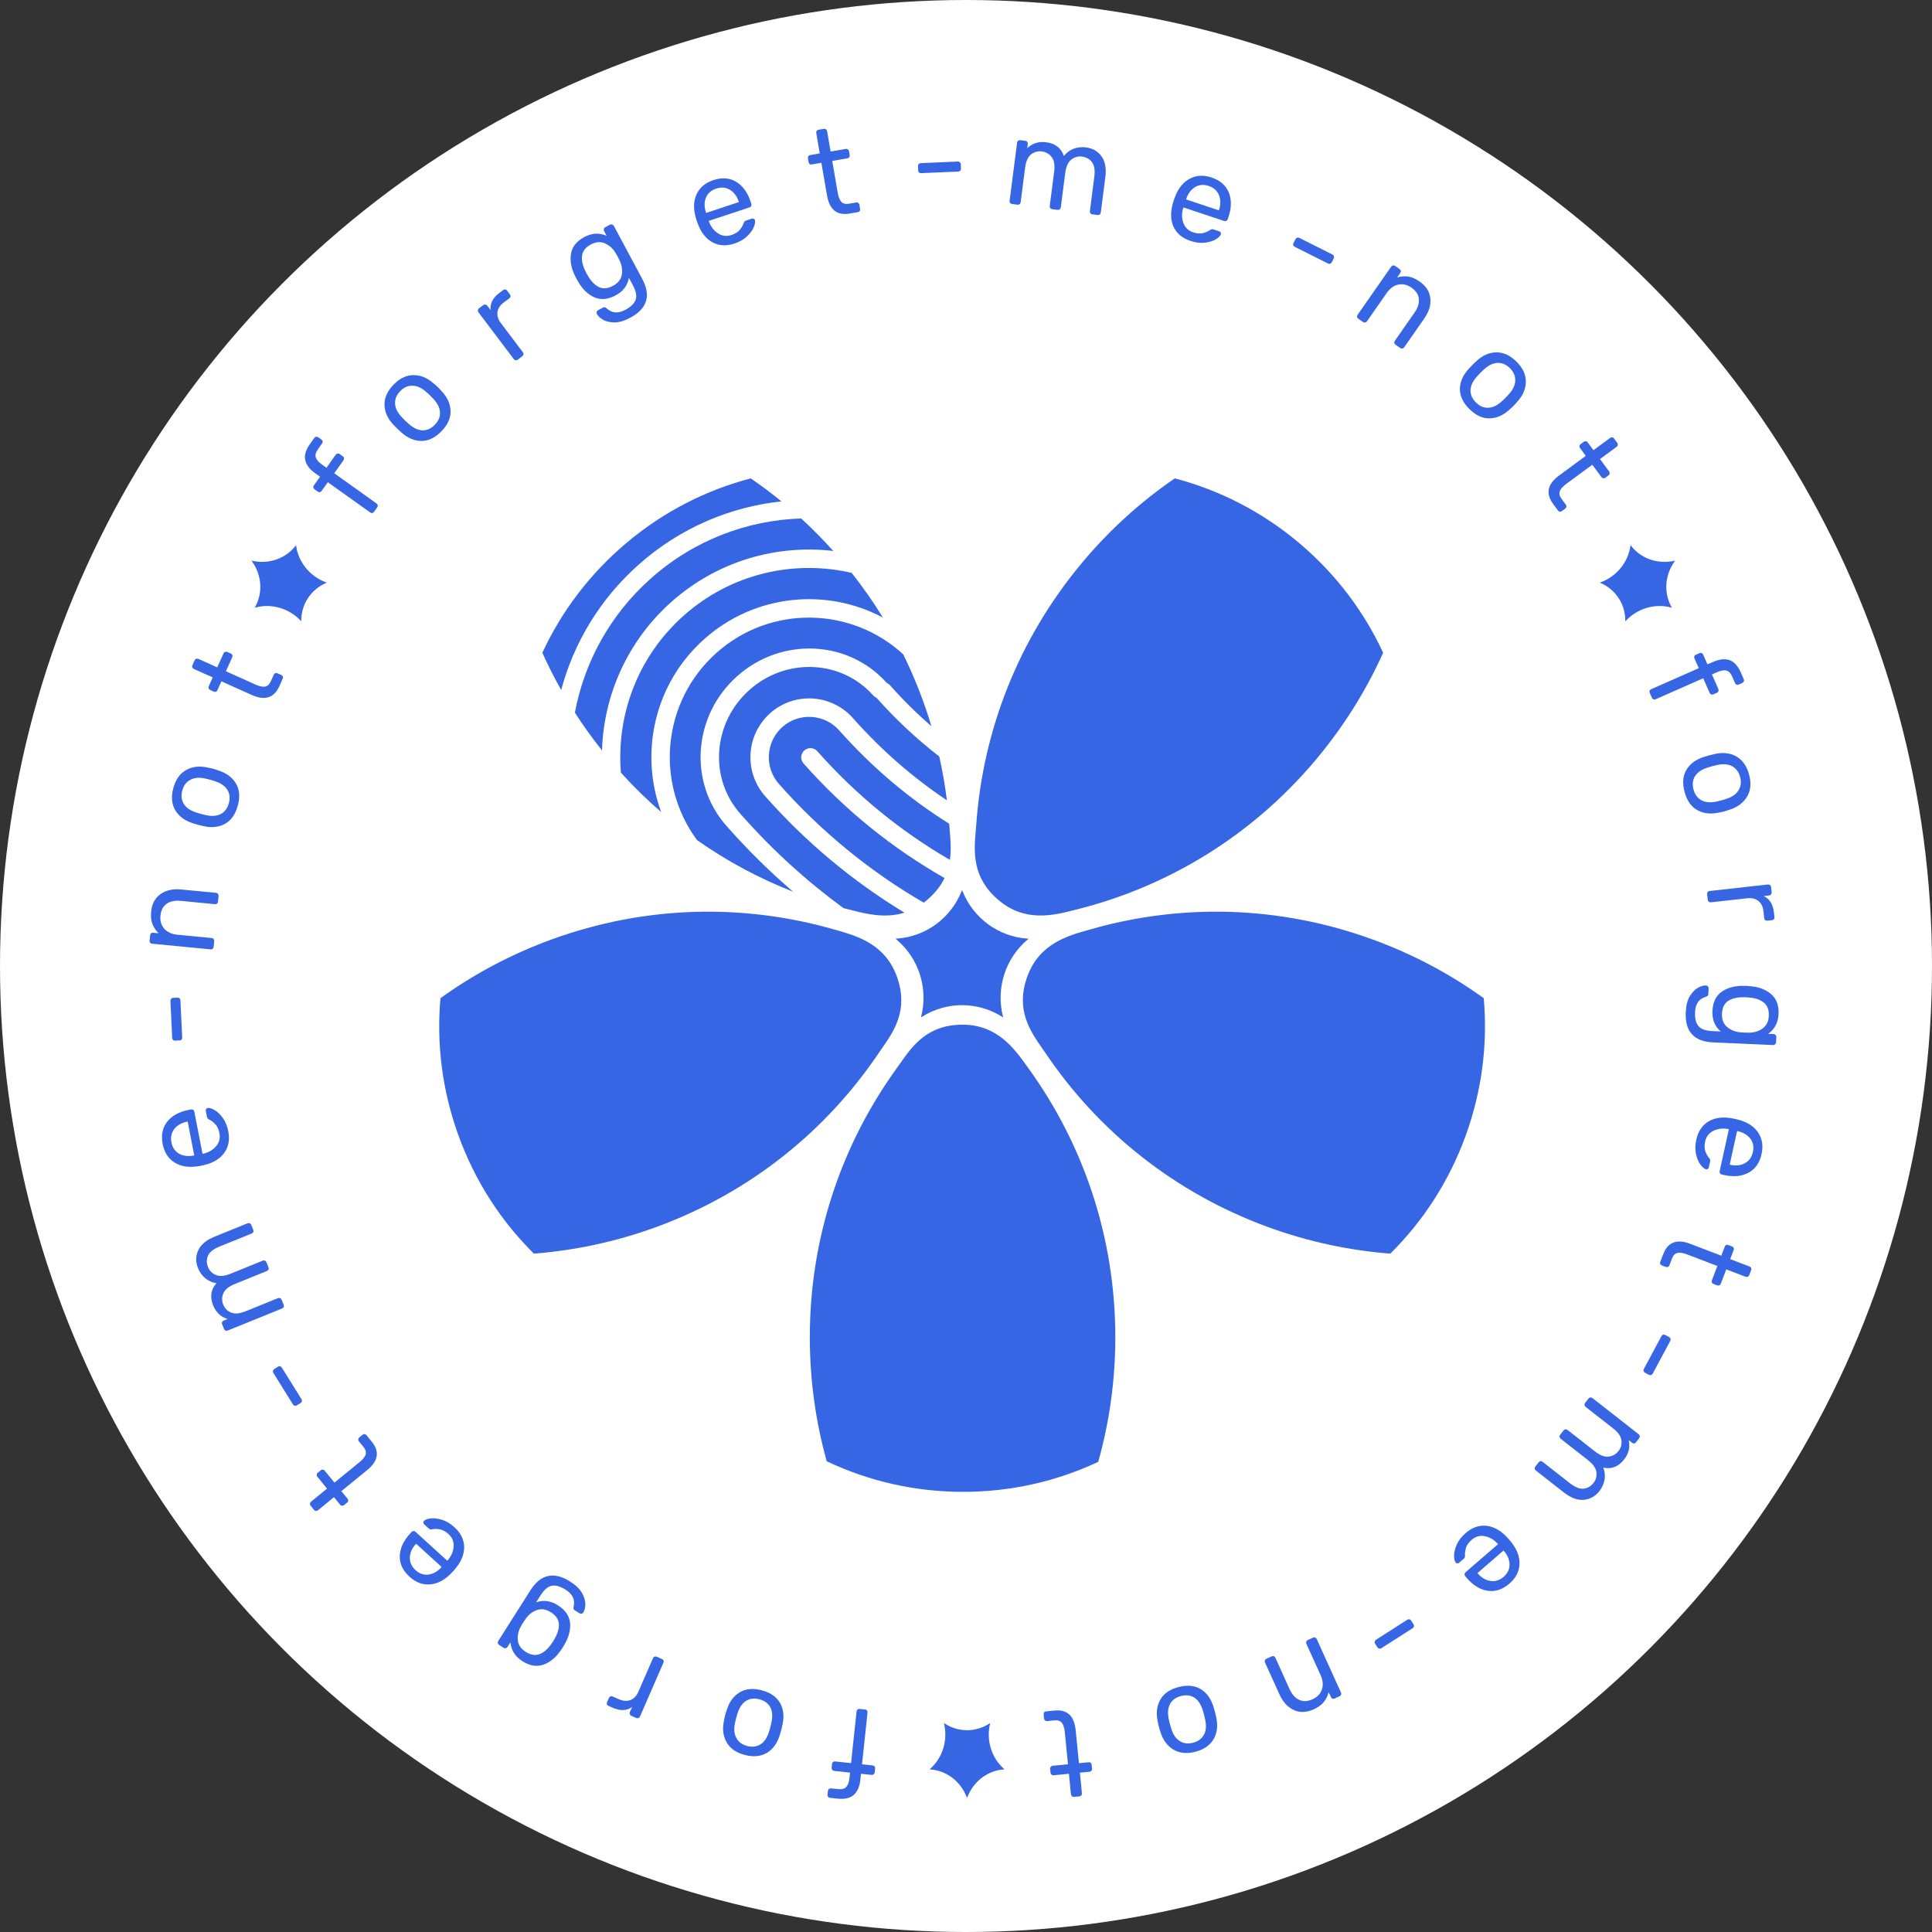 <svg width="56" height="56" viewBox="0 0 56 56" fill="none" xmlns="http://www.w3.org/2000/svg">
<rect x="0" y="0" width="56" height="56" fill="#333333" stroke="none"/>
<circle cx="28" cy="28" r="28" fill="white"/>
<path fill-rule="evenodd" clip-rule="evenodd" d="M40.091 18.921C39.601 20.008 38.956 21.047 38.153 22.007C36.286 24.236 33.846 25.697 31.232 26.355C31.204 26.362 31.175 26.369 31.147 26.377C30.54 26.531 29.718 26.741 28.95 26.095C28.166 25.436 28.23 24.686 28.283 24.069C28.288 24.007 28.294 23.947 28.298 23.889C28.491 21.195 29.503 18.534 31.37 16.304C32.169 15.349 33.074 14.536 34.051 13.866C35.334 14.202 36.564 14.821 37.649 15.733C38.722 16.635 39.538 17.729 40.091 18.921ZM15.985 27.232C14.81 27.66 13.733 28.237 12.767 28.933C12.65 30.243 12.812 31.599 13.291 32.918C13.775 34.251 14.531 35.403 15.475 36.337C16.655 36.246 17.845 35.995 19.013 35.569C21.743 34.573 23.947 32.776 25.459 30.539C25.492 30.491 25.526 30.441 25.561 30.391C25.915 29.883 26.345 29.265 25.995 28.302C25.652 27.358 24.835 27.127 24.233 26.957C24.204 26.949 24.176 26.941 24.149 26.933C21.556 26.194 18.715 26.236 15.985 27.232ZM43.007 28.933C42.04 28.237 40.963 27.66 39.789 27.232C37.059 26.236 34.217 26.194 31.625 26.933C31.616 26.936 31.607 26.938 31.599 26.941C31.58 26.946 31.56 26.952 31.541 26.957L31.541 26.957C30.938 27.127 30.121 27.358 29.778 28.302C29.428 29.265 29.858 29.883 30.212 30.391C30.247 30.441 30.282 30.491 30.315 30.539C31.826 32.776 34.031 34.573 36.76 35.569C37.929 35.995 39.118 36.246 40.299 36.337C41.242 35.403 41.999 34.251 42.483 32.918C42.962 31.599 43.123 30.243 43.007 28.933ZM31.833 42.372C32.155 41.224 32.328 40.013 32.328 38.76C32.328 35.85 31.396 33.16 29.815 30.972C29.805 30.957 29.794 30.942 29.783 30.926L29.764 30.901C29.399 30.392 28.904 29.701 27.901 29.701C26.877 29.701 26.445 30.318 26.09 30.825C26.055 30.875 26.02 30.924 25.986 30.972C24.405 33.16 23.473 35.85 23.473 38.76C23.473 40.007 23.644 41.212 23.963 42.355C25.161 42.924 26.501 43.242 27.916 43.242C29.317 43.242 30.644 42.93 31.833 42.372Z" fill="#3766E4"/>
<path fill-rule="evenodd" clip-rule="evenodd" d="M16.266 19.999C16.067 19.646 15.885 19.286 15.72 18.921C16.273 17.729 17.09 16.635 18.163 15.733C19.247 14.821 20.477 14.202 21.76 13.866C22.064 14.075 22.361 14.297 22.65 14.533C21.164 14.691 19.712 15.299 18.51 16.368C17.382 17.371 16.631 18.641 16.266 19.999ZM16.663 20.656C16.936 19.202 17.675 17.825 18.864 16.768C20.119 15.652 21.666 15.078 23.223 15.028C23.545 15.324 23.855 15.638 24.153 15.97C22.511 15.777 20.797 16.259 19.463 17.444C18.179 18.586 17.5 20.156 17.449 21.75C17.166 21.395 16.904 21.03 16.663 20.656ZM17.997 22.396C18.367 22.805 18.758 23.186 19.165 23.539C18.529 21.819 18.966 19.811 20.417 18.521C21.883 17.217 23.953 17.031 25.59 17.899C25.318 17.456 25.017 17.023 24.686 16.605C23.018 16.218 21.195 16.619 19.817 17.844C18.479 19.034 17.861 20.736 17.997 22.396ZM26.179 18.965C24.671 17.578 22.332 17.532 20.771 18.92C19.195 20.322 18.973 22.683 20.204 24.351C21.079 24.966 22.014 25.465 22.988 25.846C22.329 25.282 21.702 24.666 21.11 23.998C21.102 23.988 21.094 23.978 21.087 23.967C21.077 23.959 21.067 23.95 21.058 23.94C19.941 22.678 20.09 20.735 21.37 19.597C22.647 18.462 24.585 18.542 25.703 19.795C25.739 19.81 25.772 19.833 25.799 19.864C26.177 20.291 26.578 20.686 26.997 21.05C26.785 20.339 26.513 19.642 26.179 18.965ZM27.225 21.927C26.579 21.427 25.969 20.86 25.407 20.227C25.372 20.212 25.339 20.189 25.311 20.158C24.399 19.128 22.793 19.046 21.724 19.997C20.655 20.948 20.545 22.555 21.457 23.585C21.466 23.595 21.474 23.605 21.481 23.616C21.491 23.624 21.5 23.634 21.509 23.643C22.409 24.66 23.396 25.553 24.449 26.322C24.492 26.333 24.536 26.344 24.58 26.355C24.608 26.362 24.636 26.369 24.665 26.377C25.103 26.489 25.654 26.629 26.216 26.454C24.746 25.563 23.382 24.437 22.181 23.081C21.557 22.377 21.62 21.299 22.323 20.673C23.026 20.048 24.102 20.113 24.726 20.818C25.547 21.745 26.463 22.539 27.446 23.197C27.393 22.771 27.32 22.347 27.225 21.927ZM27.513 23.877C26.355 23.151 25.28 22.248 24.327 21.173C23.898 20.689 23.16 20.644 22.677 21.073C22.195 21.502 22.151 22.242 22.58 22.726C23.821 24.127 25.241 25.275 26.775 26.164C26.804 26.142 26.833 26.119 26.862 26.095C27.109 25.887 27.272 25.67 27.378 25.45C25.881 24.599 24.497 23.491 23.291 22.129C23.193 22.019 23.203 21.85 23.314 21.752C23.424 21.654 23.592 21.664 23.69 21.774C24.827 23.058 26.128 24.109 27.534 24.924C27.576 24.626 27.551 24.335 27.528 24.069L27.528 24.069C27.523 24.007 27.518 23.947 27.514 23.889C27.513 23.885 27.513 23.881 27.513 23.877Z" fill="#3766E4"/>
<path d="M27.886 25.798L27.9 25.832C28.212 26.615 28.942 27.149 29.779 27.206L29.815 27.209L29.787 27.232C29.144 27.773 28.865 28.637 29.069 29.456L29.078 29.491L29.047 29.472C28.337 29.023 27.435 29.023 26.725 29.472L26.694 29.491L26.703 29.456C26.907 28.637 26.628 27.773 25.985 27.232L25.957 27.209L25.993 27.206C26.83 27.149 27.56 26.615 27.872 25.832L27.886 25.798Z" fill="#3766E4"/>
<path d="M47.819 20.085C47.809 20.063 47.808 20.041 47.814 20.02C47.824 20 47.839 19.985 47.861 19.976L49.24 19.368L49.115 19.086C49.106 19.064 49.104 19.043 49.11 19.022C49.118 19.003 49.132 18.988 49.154 18.979L49.259 18.933C49.281 18.923 49.301 18.922 49.32 18.929C49.342 18.938 49.358 18.953 49.368 18.975L49.492 19.257L49.656 19.185C49.834 19.107 49.989 19.089 50.123 19.132C50.26 19.176 50.372 19.297 50.459 19.494L50.544 19.687C50.554 19.709 50.554 19.73 50.544 19.75C50.538 19.771 50.524 19.786 50.502 19.796L50.397 19.842C50.375 19.852 50.354 19.852 50.334 19.842C50.315 19.835 50.301 19.82 50.291 19.799L50.209 19.611C50.165 19.511 50.107 19.452 50.038 19.436C49.968 19.42 49.878 19.436 49.769 19.484L49.621 19.549L49.808 19.973C49.817 19.994 49.817 20.015 49.808 20.035C49.801 20.056 49.787 20.072 49.765 20.081L49.66 20.128C49.638 20.137 49.618 20.137 49.598 20.128C49.579 20.12 49.565 20.106 49.555 20.084L49.368 19.66L47.99 20.268C47.968 20.278 47.946 20.278 47.924 20.27C47.905 20.262 47.891 20.248 47.881 20.226L47.819 20.085Z" fill="#3766E4"/>
<path d="M48.829 22.958C48.76 22.704 48.778 22.488 48.883 22.311C48.989 22.136 49.16 22.012 49.395 21.938L49.543 21.894L49.693 21.857C49.933 21.801 50.143 21.823 50.324 21.923C50.505 22.025 50.63 22.2 50.697 22.449C50.765 22.698 50.746 22.912 50.641 23.089C50.536 23.269 50.366 23.396 50.131 23.47C50.082 23.488 50.033 23.504 49.984 23.517C49.936 23.53 49.886 23.541 49.834 23.55C49.593 23.606 49.383 23.584 49.202 23.484C49.022 23.387 48.898 23.212 48.829 22.958ZM49.088 22.887C49.128 23.035 49.206 23.139 49.322 23.199C49.44 23.261 49.588 23.272 49.765 23.231C49.789 23.227 49.833 23.216 49.898 23.198C49.962 23.181 50.006 23.168 50.028 23.159C50.202 23.105 50.323 23.021 50.391 22.908C50.462 22.797 50.478 22.668 50.438 22.52C50.398 22.372 50.318 22.268 50.2 22.206C50.084 22.145 49.938 22.136 49.761 22.176L49.628 22.209L49.498 22.248C49.324 22.303 49.202 22.386 49.131 22.497C49.062 22.609 49.048 22.74 49.088 22.887Z" fill="#3766E4"/>
<path d="M49.482 25.917C49.48 25.893 49.485 25.872 49.497 25.854C49.512 25.838 49.532 25.828 49.555 25.826L51.241 25.638C51.265 25.636 51.286 25.641 51.304 25.653C51.323 25.668 51.333 25.687 51.336 25.711L51.353 25.861C51.355 25.887 51.349 25.908 51.334 25.924C51.322 25.942 51.303 25.953 51.276 25.956L51.12 25.973C51.292 26.053 51.391 26.209 51.417 26.442L51.433 26.581C51.435 26.607 51.431 26.628 51.418 26.644C51.405 26.659 51.386 26.669 51.36 26.672L51.228 26.686C51.204 26.689 51.183 26.684 51.165 26.672C51.149 26.659 51.14 26.64 51.137 26.613L51.114 26.41C51.1 26.28 51.05 26.18 50.966 26.113C50.881 26.048 50.774 26.022 50.643 26.037L49.592 26.154C49.568 26.156 49.547 26.15 49.528 26.136C49.512 26.12 49.503 26.101 49.5 26.077L49.482 25.917Z" fill="#3766E4"/>
<path d="M48.862 29.342C48.871 29.144 48.911 28.987 48.983 28.87C49.056 28.754 49.136 28.672 49.224 28.626C49.312 28.582 49.387 28.561 49.449 28.564C49.471 28.565 49.49 28.574 49.506 28.592C49.519 28.609 49.526 28.628 49.525 28.65L49.518 28.808C49.517 28.829 49.511 28.847 49.501 28.861C49.488 28.875 49.467 28.886 49.438 28.894C49.244 28.952 49.142 29.1 49.132 29.336C49.124 29.515 49.156 29.65 49.229 29.739C49.301 29.828 49.434 29.877 49.628 29.886L49.875 29.897C49.704 29.75 49.625 29.553 49.636 29.305C49.647 29.052 49.736 28.865 49.904 28.746C50.072 28.629 50.281 28.572 50.529 28.576L50.63 28.577L50.727 28.585C50.972 28.603 51.173 28.678 51.33 28.809C51.49 28.943 51.564 29.136 51.552 29.39C51.541 29.64 51.441 29.832 51.251 29.965L51.405 29.972C51.428 29.973 51.449 29.981 51.465 29.996C51.48 30.013 51.488 30.034 51.487 30.058L51.48 30.212C51.479 30.236 51.47 30.255 51.453 30.268C51.435 30.284 51.414 30.292 51.391 30.291L49.653 30.214C49.101 30.189 48.837 29.899 48.862 29.342ZM49.912 29.382C49.905 29.549 49.953 29.677 50.057 29.765C50.163 29.856 50.292 29.908 50.445 29.922C50.466 29.925 50.508 29.928 50.57 29.931C50.63 29.934 50.67 29.934 50.692 29.933C50.845 29.933 50.977 29.892 51.089 29.811C51.202 29.732 51.263 29.609 51.27 29.442C51.278 29.27 51.228 29.142 51.122 29.058C51.018 28.977 50.88 28.929 50.708 28.914L50.615 28.907L50.518 28.906C50.346 28.905 50.203 28.941 50.09 29.012C49.979 29.087 49.92 29.21 49.912 29.382Z" fill="#3766E4"/>
<path d="M49.168 33.034C49.22 32.796 49.336 32.621 49.514 32.511C49.695 32.401 49.915 32.368 50.175 32.41L50.295 32.433L50.41 32.462C50.659 32.531 50.843 32.653 50.961 32.828C51.079 33.004 51.112 33.21 51.06 33.449C51.004 33.706 50.878 33.886 50.684 33.99C50.489 34.097 50.252 34.12 49.972 34.058L49.909 34.044C49.885 34.039 49.867 34.027 49.854 34.007C49.843 33.99 49.841 33.969 49.846 33.946L50.112 32.73L50.081 32.724C49.927 32.697 49.787 32.716 49.661 32.779C49.535 32.841 49.456 32.944 49.425 33.086C49.401 33.196 49.402 33.29 49.429 33.367C49.458 33.446 49.492 33.509 49.531 33.554C49.555 33.581 49.568 33.601 49.57 33.614C49.574 33.627 49.573 33.648 49.567 33.676L49.533 33.83C49.529 33.851 49.519 33.867 49.504 33.879C49.489 33.892 49.472 33.897 49.453 33.893C49.402 33.882 49.347 33.837 49.288 33.758C49.23 33.679 49.187 33.575 49.158 33.447C49.132 33.321 49.135 33.183 49.168 33.034ZM50.136 33.76L50.147 33.762C50.31 33.798 50.453 33.783 50.575 33.717C50.697 33.651 50.775 33.543 50.808 33.393C50.841 33.242 50.816 33.111 50.732 33.002C50.648 32.893 50.524 32.821 50.361 32.785L50.35 32.783L50.136 33.76Z" fill="#3766E4"/>
<path d="M48.211 36.349C48.343 36.003 48.605 35.904 48.995 36.054L49.893 36.397L49.994 36.133C50.003 36.11 50.016 36.095 50.035 36.087C50.053 36.078 50.074 36.078 50.096 36.087L50.203 36.128C50.226 36.136 50.241 36.15 50.249 36.169C50.26 36.188 50.261 36.209 50.252 36.231L50.151 36.496L50.711 36.71C50.733 36.718 50.748 36.732 50.756 36.75C50.767 36.77 50.768 36.791 50.759 36.813L50.703 36.96C50.694 36.983 50.68 36.997 50.659 37.005C50.64 37.015 50.619 37.016 50.596 37.008L50.037 36.794L49.878 37.209C49.87 37.232 49.855 37.246 49.834 37.254C49.815 37.264 49.794 37.265 49.772 37.257L49.664 37.216C49.642 37.207 49.627 37.193 49.62 37.172C49.612 37.153 49.612 37.133 49.62 37.111L49.779 36.695L48.905 36.361C48.791 36.317 48.698 36.302 48.626 36.316C48.554 36.332 48.5 36.384 48.466 36.474L48.388 36.678C48.38 36.7 48.365 36.715 48.344 36.723C48.326 36.731 48.305 36.731 48.283 36.722L48.172 36.68C48.15 36.671 48.134 36.657 48.123 36.638C48.115 36.62 48.115 36.599 48.123 36.577L48.211 36.349Z" fill="#3766E4"/>
<path d="M48.157 38.73C48.169 38.709 48.184 38.694 48.205 38.686C48.224 38.68 48.245 38.683 48.266 38.694L48.38 38.755C48.401 38.767 48.414 38.782 48.42 38.801C48.427 38.824 48.425 38.846 48.413 38.867L47.905 39.815C47.893 39.836 47.877 39.849 47.855 39.854C47.835 39.862 47.814 39.86 47.793 39.849L47.679 39.788C47.658 39.776 47.645 39.76 47.64 39.739C47.635 39.719 47.637 39.699 47.649 39.678L48.157 38.73Z" fill="#3766E4"/>
<path d="M46.043 40.539C46.058 40.52 46.076 40.508 46.098 40.504C46.12 40.503 46.14 40.51 46.159 40.525L47.498 41.572C47.517 41.587 47.527 41.605 47.53 41.625C47.532 41.648 47.526 41.669 47.512 41.688L47.419 41.807C47.404 41.826 47.386 41.836 47.364 41.837C47.344 41.839 47.324 41.833 47.305 41.818L47.209 41.743C47.256 41.944 47.212 42.13 47.076 42.303C46.914 42.511 46.712 42.59 46.471 42.541C46.515 42.648 46.528 42.761 46.51 42.881C46.491 43.002 46.441 43.115 46.36 43.219C46.239 43.373 46.087 43.458 45.905 43.473C45.723 43.489 45.532 43.418 45.333 43.262L44.517 42.623C44.498 42.609 44.487 42.59 44.484 42.566C44.482 42.546 44.488 42.526 44.503 42.508L44.598 42.386C44.612 42.367 44.63 42.356 44.652 42.351C44.674 42.35 44.695 42.357 44.713 42.372L45.504 42.991C45.655 43.109 45.786 43.162 45.899 43.15C46.014 43.139 46.111 43.083 46.19 42.981C46.261 42.891 46.288 42.786 46.272 42.667C46.256 42.552 46.175 42.436 46.028 42.322L45.237 41.703C45.218 41.688 45.208 41.669 45.205 41.645C45.202 41.625 45.208 41.606 45.223 41.587L45.32 41.462C45.335 41.444 45.353 41.432 45.375 41.428C45.397 41.427 45.417 41.434 45.436 41.448L46.227 42.067C46.376 42.184 46.509 42.235 46.626 42.22C46.742 42.208 46.838 42.154 46.913 42.058C46.984 41.967 47.012 41.863 46.998 41.746C46.982 41.63 46.901 41.515 46.754 41.4L45.96 40.779C45.941 40.764 45.93 40.745 45.927 40.722C45.925 40.702 45.931 40.682 45.946 40.663L46.043 40.539Z" fill="#3766E4"/>
<path d="M42.484 44.436C42.668 44.277 42.865 44.206 43.074 44.225C43.284 44.245 43.481 44.35 43.664 44.539L43.746 44.629L43.821 44.721C43.979 44.926 44.053 45.134 44.043 45.345C44.032 45.556 43.935 45.741 43.751 45.901C43.552 46.073 43.343 46.143 43.125 46.11C42.906 46.079 42.702 45.955 42.514 45.738L42.472 45.689C42.456 45.671 42.449 45.65 42.451 45.626C42.453 45.606 42.462 45.588 42.48 45.572L43.422 44.758L43.401 44.734C43.293 44.621 43.17 44.552 43.032 44.527C42.893 44.501 42.768 44.536 42.658 44.632C42.573 44.705 42.518 44.781 42.494 44.859C42.469 44.94 42.459 45.011 42.463 45.07C42.466 45.106 42.464 45.13 42.458 45.141C42.454 45.154 42.441 45.17 42.419 45.189L42.3 45.292C42.283 45.306 42.266 45.314 42.247 45.314C42.227 45.316 42.21 45.31 42.198 45.295C42.163 45.255 42.146 45.186 42.147 45.088C42.147 44.99 42.174 44.881 42.229 44.761C42.283 44.645 42.368 44.536 42.484 44.436ZM42.824 45.597L42.831 45.605C42.941 45.732 43.064 45.805 43.202 45.825C43.339 45.846 43.466 45.806 43.582 45.706C43.699 45.604 43.757 45.484 43.755 45.347C43.753 45.209 43.698 45.078 43.588 44.951L43.581 44.943L42.824 45.597Z" fill="#3766E4"/>
<path d="M40.79 46.95C40.81 46.937 40.831 46.932 40.853 46.935C40.872 46.94 40.889 46.952 40.902 46.972L40.971 47.081C40.984 47.101 40.988 47.121 40.984 47.141C40.979 47.164 40.966 47.182 40.946 47.194L40.04 47.774C40.02 47.787 39.999 47.791 39.978 47.784C39.956 47.781 39.939 47.77 39.926 47.749L39.856 47.641C39.843 47.62 39.84 47.6 39.847 47.579C39.851 47.559 39.863 47.543 39.883 47.53L40.79 46.95Z" fill="#3766E4"/>
<path d="M38.058 47.468C38.079 47.459 38.101 47.457 38.122 47.463C38.142 47.472 38.157 47.488 38.167 47.51L38.868 49.058C38.878 49.08 38.879 49.1 38.872 49.119C38.864 49.141 38.849 49.157 38.827 49.167L38.687 49.231C38.663 49.242 38.641 49.244 38.622 49.236C38.603 49.229 38.588 49.214 38.577 49.19L38.512 49.046C38.483 49.156 38.437 49.252 38.371 49.334C38.304 49.417 38.206 49.488 38.077 49.546C37.868 49.641 37.675 49.647 37.499 49.564C37.323 49.484 37.186 49.333 37.086 49.113L36.667 48.189C36.657 48.167 36.657 48.145 36.665 48.123C36.672 48.104 36.687 48.09 36.708 48.08L36.859 48.011C36.88 48.002 36.902 48 36.923 48.006C36.943 48.015 36.958 48.031 36.968 48.053L37.378 48.958C37.449 49.114 37.542 49.219 37.658 49.272C37.773 49.324 37.902 49.319 38.044 49.254C38.183 49.191 38.274 49.096 38.316 48.969C38.359 48.845 38.346 48.705 38.276 48.551L37.866 47.646C37.856 47.624 37.856 47.602 37.864 47.58C37.871 47.561 37.886 47.546 37.907 47.536L38.058 47.468Z" fill="#3766E4"/>
<path d="M34.162 48.9C34.417 48.834 34.632 48.855 34.808 48.962C34.982 49.07 35.104 49.242 35.175 49.478L35.218 49.626L35.253 49.777C35.305 50.017 35.281 50.227 35.179 50.407C35.075 50.587 34.898 50.71 34.648 50.775C34.398 50.839 34.185 50.818 34.009 50.711C33.831 50.604 33.706 50.432 33.635 50.196C33.617 50.147 33.602 50.097 33.589 50.049C33.577 50 33.566 49.95 33.558 49.898C33.505 49.657 33.53 49.447 33.631 49.267C33.731 49.088 33.907 48.966 34.162 48.9ZM34.23 49.16C34.081 49.199 33.977 49.275 33.915 49.39C33.852 49.508 33.839 49.655 33.878 49.833C33.882 49.857 33.892 49.901 33.909 49.966C33.926 50.031 33.938 50.074 33.947 50.097C33.999 50.271 34.081 50.393 34.193 50.463C34.303 50.535 34.433 50.553 34.581 50.514C34.729 50.476 34.835 50.398 34.898 50.28C34.96 50.165 34.971 50.019 34.932 49.841L34.902 49.708L34.864 49.577C34.811 49.403 34.73 49.28 34.62 49.207C34.508 49.137 34.378 49.122 34.23 49.16Z" fill="#3766E4"/>
<path d="M30.564 49.581C30.932 49.544 31.137 49.734 31.179 50.151L31.274 51.107L31.555 51.079C31.579 51.077 31.599 51.082 31.615 51.095C31.63 51.108 31.64 51.126 31.642 51.15L31.653 51.264C31.655 51.288 31.65 51.308 31.637 51.323C31.625 51.341 31.607 51.352 31.583 51.354L31.301 51.382L31.36 51.978C31.362 52.002 31.357 52.022 31.344 52.037C31.332 52.055 31.313 52.066 31.29 52.068L31.133 52.083C31.109 52.086 31.089 52.079 31.073 52.064C31.055 52.051 31.045 52.033 31.042 52.009L30.983 51.413L30.541 51.457C30.517 51.46 30.497 51.453 30.481 51.438C30.463 51.425 30.453 51.407 30.45 51.383L30.439 51.269C30.437 51.245 30.443 51.225 30.458 51.21C30.471 51.194 30.49 51.185 30.513 51.182L30.956 51.139L30.864 50.207C30.852 50.086 30.823 49.996 30.779 49.938C30.733 49.88 30.662 49.856 30.567 49.865L30.349 49.887C30.325 49.889 30.305 49.883 30.289 49.868C30.274 49.855 30.265 49.836 30.262 49.813L30.251 49.695C30.248 49.671 30.253 49.65 30.266 49.632C30.279 49.616 30.297 49.607 30.321 49.605L30.564 49.581Z" fill="#3766E4"/>
<path d="M10.844 14.834C10.83 14.853 10.812 14.866 10.791 14.871C10.769 14.873 10.748 14.867 10.729 14.853L9.502 13.978L9.323 14.229C9.309 14.249 9.292 14.261 9.27 14.266C9.25 14.27 9.23 14.264 9.211 14.251L9.118 14.184C9.098 14.17 9.087 14.153 9.083 14.133C9.079 14.11 9.084 14.088 9.098 14.069L9.277 13.818L9.131 13.714C8.974 13.601 8.879 13.476 8.848 13.339C8.816 13.199 8.862 13.041 8.987 12.866L9.11 12.694C9.124 12.674 9.142 12.664 9.164 12.662C9.185 12.656 9.206 12.661 9.225 12.675L9.318 12.741C9.338 12.755 9.349 12.773 9.351 12.795C9.354 12.815 9.349 12.835 9.335 12.854L9.216 13.021C9.152 13.11 9.131 13.189 9.153 13.258C9.175 13.326 9.234 13.395 9.331 13.464L9.463 13.558L9.731 13.181C9.745 13.162 9.763 13.151 9.785 13.149C9.807 13.144 9.827 13.148 9.847 13.162L9.94 13.229C9.959 13.242 9.97 13.261 9.972 13.282C9.975 13.302 9.97 13.322 9.956 13.342L9.688 13.718L10.914 14.593C10.933 14.607 10.945 14.626 10.949 14.649C10.952 14.669 10.947 14.689 10.933 14.708L10.844 14.834Z" fill="#3766E4"/>
<path d="M12.798 12.498C12.615 12.687 12.421 12.781 12.214 12.781C12.01 12.78 11.816 12.697 11.632 12.532L11.518 12.428L11.41 12.318C11.24 12.14 11.151 11.947 11.145 11.741C11.139 11.533 11.227 11.337 11.406 11.151C11.586 10.966 11.779 10.873 11.985 10.873C12.193 10.871 12.389 10.952 12.572 11.117C12.614 11.15 12.652 11.184 12.688 11.219C12.724 11.254 12.76 11.291 12.794 11.331C12.964 11.509 13.053 11.702 13.06 11.908C13.068 12.112 12.981 12.309 12.798 12.498ZM12.605 12.311C12.711 12.201 12.761 12.081 12.754 11.951C12.746 11.817 12.68 11.685 12.554 11.553C12.539 11.535 12.507 11.503 12.459 11.456C12.411 11.409 12.377 11.379 12.358 11.364C12.223 11.243 12.089 11.181 11.957 11.18C11.825 11.175 11.706 11.228 11.6 11.338C11.493 11.448 11.444 11.57 11.451 11.703C11.458 11.833 11.524 11.964 11.65 12.096L11.745 12.193L11.846 12.285C11.982 12.406 12.115 12.469 12.247 12.474C12.379 12.475 12.498 12.421 12.605 12.311Z" fill="#3766E4"/>
<path d="M15.008 10.425C14.989 10.439 14.969 10.445 14.947 10.444C14.925 10.439 14.907 10.428 14.893 10.409L13.87 9.055C13.856 9.036 13.849 9.015 13.851 8.993C13.854 8.97 13.865 8.951 13.884 8.936L14.004 8.846C14.025 8.83 14.047 8.824 14.068 8.829C14.09 8.83 14.109 8.841 14.125 8.862L14.22 8.988C14.2 8.799 14.284 8.634 14.471 8.493L14.583 8.409C14.604 8.393 14.624 8.387 14.644 8.389C14.664 8.392 14.682 8.404 14.698 8.425L14.778 8.531C14.793 8.55 14.799 8.571 14.798 8.593C14.795 8.613 14.783 8.631 14.762 8.647L14.599 8.77C14.494 8.849 14.434 8.942 14.419 9.049C14.406 9.155 14.439 9.26 14.518 9.365L15.156 10.21C15.17 10.229 15.176 10.25 15.173 10.273C15.168 10.295 15.156 10.313 15.137 10.327L15.008 10.425Z" fill="#3766E4"/>
<path d="M18.27 9.208C18.095 9.302 17.939 9.348 17.802 9.345C17.665 9.343 17.554 9.315 17.469 9.263C17.386 9.21 17.33 9.156 17.301 9.101C17.291 9.082 17.289 9.061 17.296 9.038C17.304 9.018 17.317 9.003 17.336 8.992L17.475 8.918C17.494 8.908 17.512 8.903 17.53 8.905C17.548 8.909 17.568 8.921 17.59 8.942C17.739 9.079 17.918 9.092 18.127 8.98C18.285 8.895 18.384 8.799 18.424 8.691C18.463 8.582 18.438 8.443 18.346 8.272L18.229 8.054C18.191 8.276 18.062 8.445 17.842 8.563C17.619 8.682 17.413 8.7 17.225 8.617C17.038 8.532 16.883 8.382 16.759 8.166L16.709 8.079L16.666 7.992C16.556 7.772 16.518 7.561 16.55 7.359C16.584 7.153 16.713 6.991 16.936 6.871C17.158 6.753 17.374 6.741 17.585 6.837L17.512 6.701C17.501 6.68 17.498 6.659 17.503 6.637C17.509 6.614 17.523 6.597 17.544 6.586L17.68 6.513C17.701 6.502 17.722 6.5 17.743 6.508C17.765 6.515 17.782 6.529 17.794 6.55L18.615 8.083C18.876 8.57 18.761 8.945 18.27 9.208ZM17.767 8.285C17.915 8.206 18 8.1 18.023 7.965C18.047 7.828 18.026 7.69 17.96 7.552C17.952 7.531 17.933 7.494 17.904 7.439C17.876 7.387 17.855 7.351 17.843 7.333C17.765 7.202 17.662 7.109 17.535 7.055C17.41 6.997 17.273 7.008 17.125 7.087C16.974 7.169 16.889 7.276 16.871 7.411C16.855 7.542 16.884 7.685 16.959 7.84L17 7.924L17.049 8.007C17.136 8.156 17.24 8.26 17.359 8.321C17.479 8.379 17.616 8.367 17.767 8.285Z" fill="#3766E4"/>
<path d="M21.287 7.06C21.056 7.136 20.847 7.126 20.661 7.029C20.475 6.93 20.333 6.758 20.237 6.513L20.195 6.398L20.161 6.285C20.093 6.035 20.105 5.815 20.195 5.623C20.285 5.432 20.446 5.298 20.677 5.221C20.927 5.139 21.146 5.154 21.335 5.268C21.526 5.381 21.667 5.573 21.757 5.846L21.778 5.907C21.785 5.93 21.784 5.952 21.773 5.973C21.764 5.991 21.748 6.004 21.725 6.011L20.544 6.403L20.554 6.434C20.61 6.579 20.697 6.69 20.816 6.766C20.934 6.843 21.063 6.858 21.201 6.812C21.308 6.777 21.387 6.728 21.44 6.665C21.494 6.6 21.53 6.538 21.549 6.482C21.56 6.448 21.571 6.426 21.581 6.418C21.59 6.408 21.608 6.398 21.635 6.389L21.785 6.339C21.805 6.332 21.824 6.332 21.842 6.339C21.861 6.345 21.874 6.357 21.88 6.376C21.897 6.425 21.886 6.496 21.848 6.586C21.81 6.677 21.743 6.767 21.647 6.857C21.552 6.944 21.433 7.011 21.287 7.06ZM21.417 5.857L21.414 5.846C21.361 5.687 21.275 5.572 21.156 5.501C21.036 5.43 20.904 5.418 20.759 5.467C20.611 5.516 20.512 5.604 20.461 5.732C20.41 5.859 20.411 6.003 20.464 6.161L20.467 6.172L21.417 5.857Z" fill="#3766E4"/>
<path d="M24.626 6.19C24.261 6.253 24.043 6.078 23.972 5.666L23.808 4.719L23.529 4.767C23.506 4.771 23.485 4.767 23.469 4.755C23.452 4.744 23.442 4.726 23.438 4.702L23.419 4.589C23.414 4.566 23.418 4.546 23.43 4.529C23.441 4.51 23.459 4.499 23.482 4.495L23.761 4.446L23.66 3.856C23.655 3.833 23.659 3.813 23.671 3.796C23.682 3.777 23.7 3.766 23.723 3.762L23.879 3.735C23.902 3.731 23.923 3.736 23.94 3.75C23.959 3.761 23.97 3.778 23.974 3.802L24.076 4.392L24.514 4.317C24.538 4.312 24.558 4.317 24.575 4.332C24.594 4.343 24.605 4.36 24.61 4.384L24.629 4.497C24.633 4.52 24.628 4.541 24.614 4.558C24.602 4.574 24.585 4.585 24.561 4.589L24.123 4.664L24.282 5.587C24.303 5.707 24.337 5.794 24.386 5.849C24.436 5.903 24.509 5.923 24.603 5.906L24.819 5.869C24.842 5.865 24.862 5.87 24.879 5.884C24.896 5.896 24.906 5.913 24.91 5.937L24.93 6.054C24.934 6.077 24.931 6.098 24.92 6.117C24.908 6.134 24.89 6.144 24.867 6.148L24.626 6.19Z" fill="#3766E4"/>
<path d="M26.7 5.019C26.676 5.021 26.656 5.014 26.638 5.001C26.623 4.987 26.616 4.968 26.614 4.944L26.609 4.815C26.608 4.791 26.614 4.772 26.628 4.757C26.644 4.74 26.664 4.73 26.688 4.729L27.762 4.682C27.786 4.681 27.806 4.689 27.821 4.705C27.838 4.719 27.848 4.737 27.849 4.761L27.854 4.89C27.855 4.914 27.848 4.934 27.832 4.949C27.818 4.964 27.799 4.972 27.775 4.973L26.7 5.019Z" fill="#3766E4"/>
<path d="M29.336 5.913C29.312 5.91 29.293 5.9 29.278 5.884C29.266 5.865 29.261 5.844 29.264 5.821L29.481 4.135C29.484 4.111 29.494 4.093 29.51 4.08C29.529 4.066 29.55 4.06 29.574 4.063L29.723 4.083C29.747 4.086 29.765 4.096 29.777 4.115C29.789 4.131 29.794 4.151 29.791 4.174L29.775 4.295C29.924 4.153 30.107 4.096 30.325 4.124C30.586 4.157 30.757 4.29 30.838 4.522C30.908 4.43 30.998 4.361 31.11 4.315C31.225 4.27 31.347 4.255 31.478 4.272C31.672 4.297 31.822 4.384 31.929 4.533C32.035 4.681 32.072 4.881 32.039 5.133L31.907 6.161C31.904 6.184 31.893 6.203 31.875 6.218C31.858 6.23 31.839 6.235 31.815 6.232L31.662 6.212C31.638 6.209 31.619 6.2 31.604 6.183C31.592 6.165 31.588 6.144 31.591 6.12L31.719 5.124C31.743 4.934 31.721 4.794 31.654 4.703C31.586 4.61 31.488 4.556 31.36 4.539C31.246 4.524 31.142 4.554 31.048 4.629C30.957 4.702 30.9 4.831 30.876 5.016L30.748 6.011C30.745 6.035 30.734 6.054 30.715 6.069C30.699 6.081 30.679 6.086 30.655 6.083L30.499 6.063C30.475 6.06 30.456 6.05 30.441 6.034C30.429 6.015 30.424 5.994 30.427 5.97L30.556 4.974C30.58 4.787 30.556 4.646 30.483 4.553C30.413 4.459 30.318 4.405 30.197 4.389C30.083 4.375 29.979 4.404 29.886 4.476C29.794 4.549 29.737 4.677 29.713 4.862L29.584 5.862C29.581 5.886 29.57 5.905 29.552 5.919C29.536 5.932 29.516 5.936 29.492 5.933L29.336 5.913Z" fill="#3766E4"/>
<path d="M34.504 6.982C34.273 6.905 34.112 6.772 34.021 6.583C33.931 6.392 33.921 6.169 33.99 5.915L34.025 5.799L34.066 5.687C34.161 5.447 34.302 5.277 34.489 5.178C34.676 5.079 34.885 5.068 35.116 5.145C35.366 5.228 35.532 5.372 35.615 5.576C35.701 5.781 35.698 6.019 35.608 6.292L35.587 6.353C35.58 6.376 35.565 6.392 35.544 6.403C35.526 6.412 35.505 6.413 35.483 6.405L34.302 6.012L34.292 6.042C34.249 6.192 34.253 6.333 34.302 6.465C34.351 6.598 34.445 6.687 34.583 6.733C34.69 6.768 34.783 6.777 34.862 6.758C34.945 6.737 35.011 6.71 35.06 6.676C35.089 6.656 35.11 6.645 35.123 6.644C35.137 6.641 35.157 6.644 35.184 6.654L35.334 6.703C35.355 6.71 35.37 6.722 35.38 6.737C35.392 6.754 35.395 6.771 35.389 6.79C35.372 6.839 35.321 6.889 35.237 6.939C35.152 6.989 35.044 7.021 34.913 7.036C34.786 7.049 34.649 7.031 34.504 6.982ZM35.328 6.097L35.332 6.086C35.385 5.928 35.385 5.784 35.332 5.655C35.279 5.527 35.18 5.438 35.035 5.39C34.887 5.341 34.755 5.352 34.638 5.424C34.52 5.496 34.435 5.611 34.383 5.77L34.379 5.78L35.328 6.097Z" fill="#3766E4"/>
<path d="M37.531 7.155C37.509 7.144 37.494 7.129 37.486 7.108C37.479 7.089 37.481 7.069 37.492 7.048L37.55 6.932C37.561 6.911 37.576 6.897 37.595 6.891C37.618 6.883 37.639 6.885 37.661 6.895L38.622 7.378C38.644 7.389 38.657 7.405 38.662 7.427C38.671 7.447 38.67 7.468 38.659 7.489L38.601 7.605C38.59 7.626 38.574 7.639 38.553 7.645C38.534 7.651 38.513 7.649 38.492 7.638L37.531 7.155Z" fill="#3766E4"/>
<path d="M39.372 9.239C39.352 9.225 39.34 9.208 39.334 9.186C39.332 9.165 39.338 9.144 39.351 9.124L40.324 7.73C40.338 7.711 40.355 7.699 40.375 7.695C40.398 7.691 40.42 7.696 40.439 7.71L40.566 7.798C40.587 7.813 40.6 7.831 40.603 7.851C40.607 7.871 40.601 7.891 40.586 7.913L40.496 8.042C40.605 8.011 40.712 8.002 40.816 8.016C40.922 8.032 41.032 8.08 41.148 8.161C41.336 8.292 41.44 8.455 41.459 8.649C41.479 8.841 41.42 9.036 41.282 9.234L40.701 10.066C40.688 10.086 40.669 10.098 40.646 10.102C40.626 10.105 40.606 10.101 40.586 10.087L40.451 9.992C40.431 9.979 40.419 9.961 40.413 9.94C40.411 9.918 40.417 9.897 40.431 9.878L40.999 9.063C41.098 8.922 41.14 8.788 41.126 8.662C41.112 8.535 41.042 8.428 40.914 8.339C40.789 8.251 40.661 8.222 40.53 8.25C40.401 8.276 40.288 8.359 40.191 8.498L39.622 9.313C39.608 9.333 39.59 9.344 39.566 9.349C39.546 9.352 39.527 9.347 39.507 9.333L39.372 9.239Z" fill="#3766E4"/>
<path d="M42.592 11.857C42.405 11.672 42.313 11.476 42.316 11.27C42.32 11.065 42.405 10.872 42.572 10.69L42.678 10.578L42.789 10.471C42.969 10.303 43.162 10.217 43.368 10.213C43.576 10.21 43.772 10.3 43.955 10.481C44.139 10.663 44.229 10.857 44.227 11.063C44.226 11.271 44.142 11.466 43.976 11.648C43.942 11.689 43.908 11.727 43.872 11.762C43.837 11.798 43.799 11.833 43.759 11.867C43.578 12.035 43.385 12.121 43.179 12.126C42.974 12.132 42.779 12.042 42.592 11.857ZM42.781 11.666C42.89 11.774 43.01 11.825 43.14 11.819C43.273 11.813 43.407 11.748 43.539 11.624C43.558 11.609 43.591 11.578 43.638 11.53C43.685 11.483 43.716 11.45 43.731 11.431C43.854 11.297 43.917 11.164 43.92 11.032C43.926 10.9 43.875 10.78 43.766 10.672C43.657 10.565 43.536 10.514 43.403 10.519C43.273 10.525 43.141 10.59 43.008 10.714L42.909 10.808L42.816 10.907C42.693 11.041 42.629 11.175 42.623 11.306C42.62 11.438 42.673 11.558 42.781 11.666Z" fill="#3766E4"/>
<path d="M45.016 14.603C44.796 14.304 44.854 14.031 45.191 13.783L45.965 13.213L45.797 12.985C45.783 12.966 45.777 12.946 45.78 12.926C45.783 12.906 45.794 12.889 45.814 12.874L45.906 12.806C45.925 12.792 45.945 12.787 45.965 12.79C45.987 12.791 46.005 12.802 46.019 12.821L46.187 13.049L46.67 12.694C46.689 12.68 46.709 12.674 46.729 12.677C46.751 12.679 46.769 12.689 46.783 12.708L46.876 12.835C46.891 12.855 46.895 12.875 46.89 12.896C46.889 12.918 46.878 12.937 46.859 12.951L46.377 13.306L46.641 13.664C46.655 13.683 46.659 13.704 46.654 13.725C46.653 13.747 46.642 13.765 46.623 13.779L46.531 13.848C46.511 13.862 46.491 13.866 46.469 13.861C46.449 13.858 46.432 13.847 46.418 13.828L46.154 13.47L45.401 14.025C45.303 14.097 45.24 14.167 45.212 14.235C45.187 14.305 45.202 14.378 45.259 14.455L45.388 14.631C45.403 14.65 45.407 14.671 45.402 14.692C45.399 14.712 45.388 14.729 45.369 14.743L45.273 14.814C45.254 14.828 45.234 14.834 45.212 14.832C45.191 14.829 45.174 14.818 45.16 14.799L45.016 14.603Z" fill="#3766E4"/>
<path d="M25.072 49.55C25.096 49.553 25.116 49.562 25.131 49.578C25.143 49.596 25.148 49.617 25.146 49.641L24.986 51.139L25.292 51.172C25.316 51.174 25.335 51.184 25.351 51.2C25.363 51.215 25.368 51.235 25.366 51.259L25.354 51.373C25.351 51.397 25.342 51.415 25.326 51.428C25.308 51.443 25.287 51.449 25.263 51.446L24.956 51.414L24.937 51.592C24.917 51.785 24.854 51.928 24.75 52.023C24.644 52.12 24.484 52.157 24.27 52.134L24.059 52.111C24.035 52.109 24.017 52.098 24.005 52.08C23.99 52.064 23.983 52.044 23.986 52.02L23.998 51.906C24.001 51.883 24.011 51.864 24.029 51.852C24.045 51.839 24.065 51.834 24.089 51.837L24.292 51.858C24.401 51.87 24.48 51.85 24.529 51.797C24.578 51.745 24.609 51.659 24.622 51.54L24.639 51.38L24.179 51.331C24.155 51.328 24.137 51.318 24.124 51.299C24.109 51.283 24.103 51.264 24.106 51.24L24.118 51.126C24.12 51.102 24.131 51.084 24.149 51.071C24.165 51.059 24.184 51.053 24.208 51.056L24.668 51.105L24.828 49.607C24.831 49.584 24.841 49.564 24.86 49.549C24.875 49.537 24.895 49.532 24.919 49.534L25.072 49.55Z" fill="#3766E4"/>
<path d="M22.078 48.994C22.333 49.061 22.51 49.184 22.612 49.364C22.711 49.543 22.734 49.753 22.68 49.993L22.645 50.144L22.602 50.292C22.531 50.528 22.407 50.699 22.231 50.806C22.052 50.913 21.838 50.933 21.588 50.868C21.338 50.803 21.163 50.68 21.061 50.5C20.958 50.32 20.933 50.11 20.986 49.869C20.994 49.817 21.005 49.767 21.018 49.718C21.03 49.669 21.046 49.62 21.064 49.571C21.135 49.335 21.259 49.163 21.436 49.056C21.61 48.948 21.824 48.928 22.078 48.994ZM22.01 49.255C21.862 49.216 21.733 49.232 21.623 49.302C21.511 49.374 21.428 49.496 21.375 49.67C21.366 49.693 21.354 49.737 21.337 49.801C21.32 49.866 21.31 49.91 21.306 49.934C21.267 50.112 21.279 50.258 21.343 50.374C21.404 50.491 21.508 50.569 21.656 50.608C21.804 50.647 21.934 50.63 22.047 50.558C22.157 50.488 22.238 50.366 22.291 50.192L22.329 50.061L22.36 49.928C22.399 49.751 22.388 49.603 22.328 49.486C22.264 49.37 22.158 49.293 22.01 49.255Z" fill="#3766E4"/>
<path d="M19.187 48.087C19.209 48.096 19.224 48.111 19.234 48.131C19.241 48.152 19.239 48.173 19.229 48.196L18.552 49.751C18.542 49.773 18.528 49.788 18.508 49.798C18.486 49.807 18.464 49.806 18.442 49.797L18.304 49.736C18.28 49.726 18.264 49.71 18.258 49.689C18.248 49.669 18.249 49.647 18.259 49.623L18.322 49.478C18.168 49.588 17.983 49.597 17.768 49.503L17.64 49.447C17.616 49.437 17.6 49.422 17.592 49.403C17.585 49.384 17.587 49.363 17.597 49.339L17.65 49.217C17.66 49.195 17.674 49.179 17.694 49.17C17.713 49.162 17.734 49.164 17.759 49.174L17.946 49.256C18.067 49.308 18.177 49.315 18.278 49.275C18.376 49.235 18.452 49.154 18.504 49.034L18.927 48.064C18.936 48.042 18.952 48.026 18.974 48.018C18.995 48.011 19.017 48.013 19.039 48.022L19.187 48.087Z" fill="#3766E4"/>
<path d="M16.526 45.842C16.693 45.949 16.81 46.062 16.875 46.183C16.94 46.303 16.97 46.414 16.967 46.513C16.961 46.611 16.941 46.687 16.908 46.739C16.896 46.758 16.879 46.769 16.856 46.774C16.834 46.777 16.814 46.773 16.796 46.762L16.663 46.677C16.645 46.666 16.632 46.652 16.625 46.636C16.619 46.618 16.62 46.595 16.627 46.566C16.674 46.368 16.597 46.206 16.397 46.079C16.245 45.983 16.113 45.944 15.999 45.963C15.886 45.981 15.777 46.072 15.673 46.236L15.54 46.444C15.752 46.369 15.963 46.398 16.173 46.532C16.387 46.668 16.504 46.838 16.524 47.043C16.541 47.247 16.487 47.456 16.36 47.67L16.309 47.757L16.254 47.836C16.116 48.04 15.951 48.178 15.758 48.248C15.563 48.32 15.358 48.287 15.144 48.151C14.932 48.017 14.816 47.834 14.796 47.603L14.713 47.733C14.7 47.754 14.684 47.767 14.662 47.773C14.639 47.778 14.618 47.775 14.598 47.762L14.467 47.679C14.447 47.666 14.435 47.649 14.432 47.627C14.427 47.604 14.431 47.582 14.444 47.562L15.376 46.094C15.672 45.628 16.055 45.544 16.526 45.842ZM15.969 46.733C15.827 46.644 15.693 46.622 15.564 46.668C15.432 46.714 15.323 46.8 15.235 46.926C15.221 46.943 15.198 46.977 15.164 47.03C15.132 47.08 15.111 47.115 15.102 47.135C15.026 47.268 14.995 47.403 15.01 47.54C15.022 47.677 15.099 47.791 15.24 47.881C15.385 47.973 15.521 47.994 15.646 47.943C15.768 47.894 15.879 47.798 15.977 47.656L16.03 47.58L16.079 47.496C16.165 47.347 16.206 47.205 16.2 47.071C16.191 46.938 16.114 46.826 15.969 46.733Z" fill="#3766E4"/>
<path d="M13.173 44.269C13.353 44.432 13.447 44.619 13.454 44.829C13.459 45.04 13.378 45.248 13.212 45.452L13.133 45.545L13.05 45.63C12.866 45.812 12.668 45.91 12.458 45.925C12.247 45.941 12.051 45.866 11.871 45.702C11.676 45.525 11.582 45.327 11.588 45.106C11.593 44.885 11.691 44.667 11.884 44.455L11.928 44.407C11.944 44.389 11.963 44.38 11.987 44.379C12.007 44.378 12.026 44.385 12.044 44.401L12.965 45.238L12.987 45.214C13.086 45.094 13.14 44.964 13.149 44.823C13.157 44.682 13.107 44.563 12.999 44.465C12.916 44.389 12.834 44.344 12.754 44.329C12.67 44.315 12.599 44.313 12.541 44.324C12.505 44.331 12.482 44.332 12.47 44.328C12.456 44.325 12.438 44.314 12.417 44.295L12.3 44.189C12.284 44.174 12.275 44.158 12.273 44.139C12.268 44.119 12.273 44.102 12.285 44.088C12.321 44.049 12.387 44.024 12.485 44.012C12.582 44.001 12.694 44.015 12.82 44.054C12.942 44.094 13.059 44.166 13.173 44.269ZM12.061 44.746L12.053 44.754C11.941 44.878 11.883 45.009 11.88 45.148C11.876 45.287 11.931 45.408 12.044 45.511C12.159 45.615 12.285 45.658 12.421 45.64C12.557 45.622 12.682 45.551 12.794 45.427L12.801 45.419L12.061 44.746Z" fill="#3766E4"/>
<path d="M10.775 41.787C11.01 42.074 10.965 42.35 10.64 42.614L9.895 43.221L10.074 43.441C10.089 43.46 10.096 43.479 10.094 43.499C10.092 43.519 10.082 43.537 10.063 43.552L9.974 43.625C9.956 43.64 9.936 43.646 9.916 43.644C9.894 43.644 9.875 43.634 9.86 43.616L9.681 43.396L9.217 43.775C9.199 43.79 9.179 43.796 9.159 43.794C9.137 43.794 9.118 43.784 9.103 43.766L9.004 43.643C8.989 43.625 8.983 43.605 8.987 43.583C8.987 43.561 8.997 43.542 9.015 43.527L9.48 43.149L9.199 42.804C9.183 42.785 9.178 42.765 9.182 42.744C9.182 42.722 9.192 42.703 9.21 42.688L9.299 42.615C9.318 42.6 9.338 42.595 9.36 42.599C9.38 42.601 9.398 42.611 9.413 42.63L9.694 42.974L10.419 42.383C10.514 42.306 10.573 42.233 10.597 42.164C10.619 42.093 10.6 42.02 10.54 41.946L10.402 41.777C10.387 41.758 10.381 41.738 10.385 41.716C10.387 41.696 10.397 41.678 10.416 41.663L10.508 41.589C10.526 41.574 10.546 41.566 10.568 41.567C10.588 41.569 10.606 41.579 10.621 41.598L10.775 41.787Z" fill="#3766E4"/>
<path d="M8.738 40.554C8.75 40.575 8.755 40.596 8.752 40.617C8.747 40.637 8.735 40.653 8.714 40.666L8.605 40.734C8.584 40.747 8.564 40.751 8.545 40.746C8.522 40.741 8.504 40.728 8.491 40.708L7.923 39.794C7.91 39.774 7.907 39.754 7.914 39.733C7.917 39.711 7.929 39.694 7.949 39.681L8.059 39.613C8.079 39.6 8.1 39.597 8.121 39.604C8.14 39.608 8.157 39.621 8.169 39.641L8.738 40.554Z" fill="#3766E4"/>
<path d="M8.222 37.82C8.231 37.842 8.232 37.864 8.225 37.884C8.215 37.904 8.199 37.918 8.177 37.927L6.601 38.566C6.579 38.575 6.559 38.576 6.54 38.568C6.518 38.559 6.503 38.543 6.494 38.521L6.437 38.381C6.428 38.359 6.429 38.338 6.439 38.318C6.447 38.3 6.462 38.286 6.484 38.277L6.597 38.231C6.4 38.172 6.26 38.04 6.178 37.836C6.079 37.592 6.111 37.378 6.273 37.194C6.159 37.178 6.054 37.133 5.959 37.058C5.863 36.981 5.791 36.881 5.741 36.759C5.667 36.578 5.669 36.404 5.747 36.239C5.824 36.073 5.98 35.943 6.215 35.847L7.176 35.458C7.198 35.449 7.22 35.449 7.241 35.458C7.26 35.466 7.274 35.481 7.283 35.503L7.341 35.646C7.35 35.668 7.351 35.69 7.344 35.711C7.334 35.73 7.318 35.745 7.295 35.754L6.365 36.131C6.188 36.203 6.076 36.291 6.03 36.394C5.983 36.499 5.983 36.611 6.031 36.731C6.074 36.837 6.152 36.913 6.263 36.958C6.371 37.002 6.511 36.989 6.684 36.919L7.615 36.541C7.637 36.532 7.659 36.532 7.681 36.542C7.699 36.55 7.713 36.565 7.722 36.587L7.782 36.733C7.791 36.755 7.792 36.777 7.785 36.798C7.774 36.817 7.758 36.831 7.736 36.84L6.806 37.218C6.63 37.289 6.52 37.379 6.474 37.488C6.427 37.594 6.426 37.704 6.472 37.817C6.515 37.924 6.591 38 6.7 38.046C6.808 38.09 6.949 38.077 7.122 38.007L8.056 37.628C8.078 37.619 8.1 37.619 8.121 37.629C8.14 37.636 8.154 37.651 8.163 37.674L8.222 37.82Z" fill="#3766E4"/>
<path d="M6.617 32.792C6.663 33.032 6.626 33.237 6.506 33.409C6.384 33.581 6.195 33.7 5.939 33.764L5.82 33.791L5.703 33.809C5.447 33.845 5.23 33.805 5.052 33.691C4.874 33.577 4.762 33.4 4.715 33.161C4.665 32.903 4.709 32.687 4.846 32.514C4.982 32.339 5.191 32.225 5.473 32.17L5.536 32.158C5.56 32.153 5.582 32.157 5.601 32.171C5.618 32.182 5.629 32.2 5.633 32.223L5.87 33.445L5.902 33.439C6.053 33.402 6.174 33.33 6.265 33.222C6.356 33.114 6.388 32.989 6.36 32.846C6.339 32.735 6.301 32.65 6.245 32.59C6.187 32.528 6.131 32.484 6.077 32.458C6.045 32.443 6.025 32.429 6.018 32.419C6.009 32.408 6.001 32.389 5.996 32.361L5.966 32.206C5.962 32.185 5.964 32.166 5.973 32.15C5.982 32.131 5.996 32.12 6.014 32.116C6.066 32.106 6.134 32.126 6.219 32.175C6.304 32.224 6.385 32.302 6.462 32.409C6.536 32.514 6.588 32.642 6.617 32.792ZM5.44 32.509L5.43 32.511C5.265 32.543 5.14 32.613 5.054 32.722C4.968 32.832 4.94 32.961 4.969 33.112C4.998 33.264 5.073 33.374 5.193 33.441C5.314 33.508 5.456 33.525 5.62 33.493L5.631 33.491L5.44 32.509Z" fill="#3766E4"/>
<path d="M5.281 30.071C5.282 30.095 5.276 30.115 5.263 30.133C5.249 30.148 5.23 30.156 5.206 30.157L5.077 30.163C5.053 30.164 5.034 30.158 5.019 30.144C5.001 30.128 4.992 30.108 4.991 30.085L4.94 29.01C4.939 28.986 4.946 28.966 4.962 28.951C4.976 28.934 4.994 28.925 5.018 28.924L5.147 28.917C5.171 28.916 5.191 28.924 5.206 28.94C5.221 28.953 5.229 28.972 5.23 28.996L5.281 30.071Z" fill="#3766E4"/>
<path d="M6.193 27.444C6.19 27.467 6.181 27.487 6.165 27.502C6.147 27.515 6.126 27.52 6.103 27.518L4.411 27.354C4.387 27.352 4.368 27.343 4.356 27.328C4.34 27.309 4.334 27.288 4.336 27.264L4.351 27.111C4.354 27.085 4.363 27.065 4.378 27.052C4.394 27.039 4.415 27.034 4.441 27.037L4.598 27.052C4.517 26.972 4.457 26.883 4.419 26.786C4.38 26.686 4.368 26.566 4.381 26.426C4.403 26.197 4.494 26.027 4.654 25.915C4.811 25.803 5.01 25.759 5.251 25.782L6.261 25.879C6.285 25.881 6.304 25.892 6.319 25.91C6.332 25.926 6.337 25.945 6.335 25.969L6.319 26.133C6.317 26.157 6.308 26.177 6.292 26.192C6.274 26.205 6.253 26.21 6.229 26.208L5.24 26.112C5.069 26.096 4.932 26.124 4.828 26.198C4.725 26.273 4.666 26.387 4.651 26.542C4.636 26.694 4.674 26.82 4.762 26.92C4.849 27.02 4.977 27.078 5.146 27.094L6.134 27.189C6.158 27.192 6.178 27.202 6.193 27.22C6.206 27.236 6.211 27.256 6.209 27.279L6.193 27.444Z" fill="#3766E4"/>
<path d="M6.892 23.353C6.823 23.607 6.698 23.783 6.517 23.882C6.336 23.979 6.126 23.999 5.886 23.943L5.737 23.906L5.589 23.862C5.354 23.787 5.184 23.661 5.079 23.484C4.975 23.304 4.956 23.089 5.025 22.84C5.093 22.591 5.218 22.417 5.399 22.318C5.58 22.217 5.791 22.194 6.031 22.25C6.083 22.259 6.133 22.271 6.182 22.284C6.23 22.297 6.279 22.313 6.328 22.332C6.563 22.406 6.733 22.532 6.838 22.709C6.944 22.885 6.962 23.099 6.892 23.353ZM6.633 23.282C6.674 23.134 6.659 23.005 6.591 22.894C6.52 22.781 6.398 22.697 6.225 22.642C6.202 22.633 6.159 22.62 6.094 22.602C6.03 22.584 5.986 22.573 5.962 22.569C5.785 22.528 5.638 22.539 5.522 22.601C5.404 22.66 5.325 22.764 5.284 22.912C5.244 23.059 5.259 23.19 5.329 23.303C5.398 23.414 5.519 23.497 5.692 23.552L5.823 23.591L5.955 23.624C6.132 23.665 6.28 23.656 6.398 23.596C6.514 23.534 6.593 23.429 6.633 23.282Z" fill="#3766E4"/>
<path d="M8.095 19.893C7.943 20.231 7.676 20.314 7.294 20.143L6.418 19.749L6.301 20.007C6.292 20.029 6.277 20.043 6.258 20.05C6.239 20.058 6.219 20.056 6.197 20.047L6.093 20C6.071 19.99 6.056 19.975 6.049 19.956C6.04 19.936 6.04 19.916 6.05 19.894L6.166 19.635L5.62 19.39C5.598 19.38 5.583 19.365 5.576 19.346C5.567 19.326 5.567 19.306 5.577 19.284L5.642 19.14C5.651 19.118 5.667 19.104 5.688 19.098C5.708 19.088 5.729 19.089 5.751 19.099L6.297 19.344L6.479 18.939C6.489 18.917 6.505 18.903 6.526 18.897C6.546 18.887 6.567 18.887 6.588 18.897L6.693 18.944C6.715 18.954 6.729 18.97 6.735 18.991C6.742 19.01 6.741 19.03 6.731 19.052L6.549 19.457L7.402 19.841C7.514 19.892 7.605 19.912 7.678 19.902C7.751 19.891 7.807 19.841 7.847 19.754L7.936 19.555C7.946 19.533 7.962 19.519 7.983 19.513C8.002 19.506 8.022 19.507 8.044 19.517L8.152 19.565C8.174 19.575 8.189 19.59 8.199 19.61C8.206 19.629 8.205 19.649 8.195 19.671L8.095 19.893Z" fill="#3766E4"/>
<path d="M48.554 16.25L48.542 16.268C48.254 16.669 48.219 17.185 48.45 17.597L48.461 17.615L48.44 17.61C47.975 17.483 47.464 17.632 47.125 17.994L47.111 18.009L47.11 17.988C47.11 17.509 46.83 17.084 46.389 16.896L46.37 16.888L46.39 16.881C46.855 16.711 47.193 16.3 47.259 15.822L47.262 15.801L47.275 15.817C47.562 16.192 48.052 16.362 48.533 16.255L48.554 16.25Z" fill="#3766E4"/>
<path d="M7.289 16.25L7.302 16.268C7.59 16.669 7.625 17.185 7.393 17.597L7.383 17.615L7.403 17.61C7.869 17.483 8.38 17.632 8.719 17.994L8.733 18.009L8.733 17.988C8.733 17.509 9.014 17.084 9.455 16.896L9.474 16.888L9.454 16.881C8.988 16.711 8.65 16.3 8.584 15.822L8.582 15.801L8.569 15.817C8.281 16.192 7.792 16.362 7.31 16.255L7.289 16.25Z" fill="#3766E4"/>
<path d="M28.03 52.116L28.038 52.096C28.214 51.635 28.626 51.32 29.097 51.287L29.118 51.285L29.102 51.272C28.739 50.953 28.582 50.444 28.697 49.962L28.702 49.942L28.685 49.953C28.285 50.217 27.776 50.217 27.376 49.953L27.359 49.942L27.364 49.962C27.479 50.444 27.322 50.953 26.959 51.272L26.943 51.285L26.964 51.287C27.435 51.32 27.847 51.635 28.023 52.096L28.03 52.116Z" fill="#3766E4"/>
</svg>
